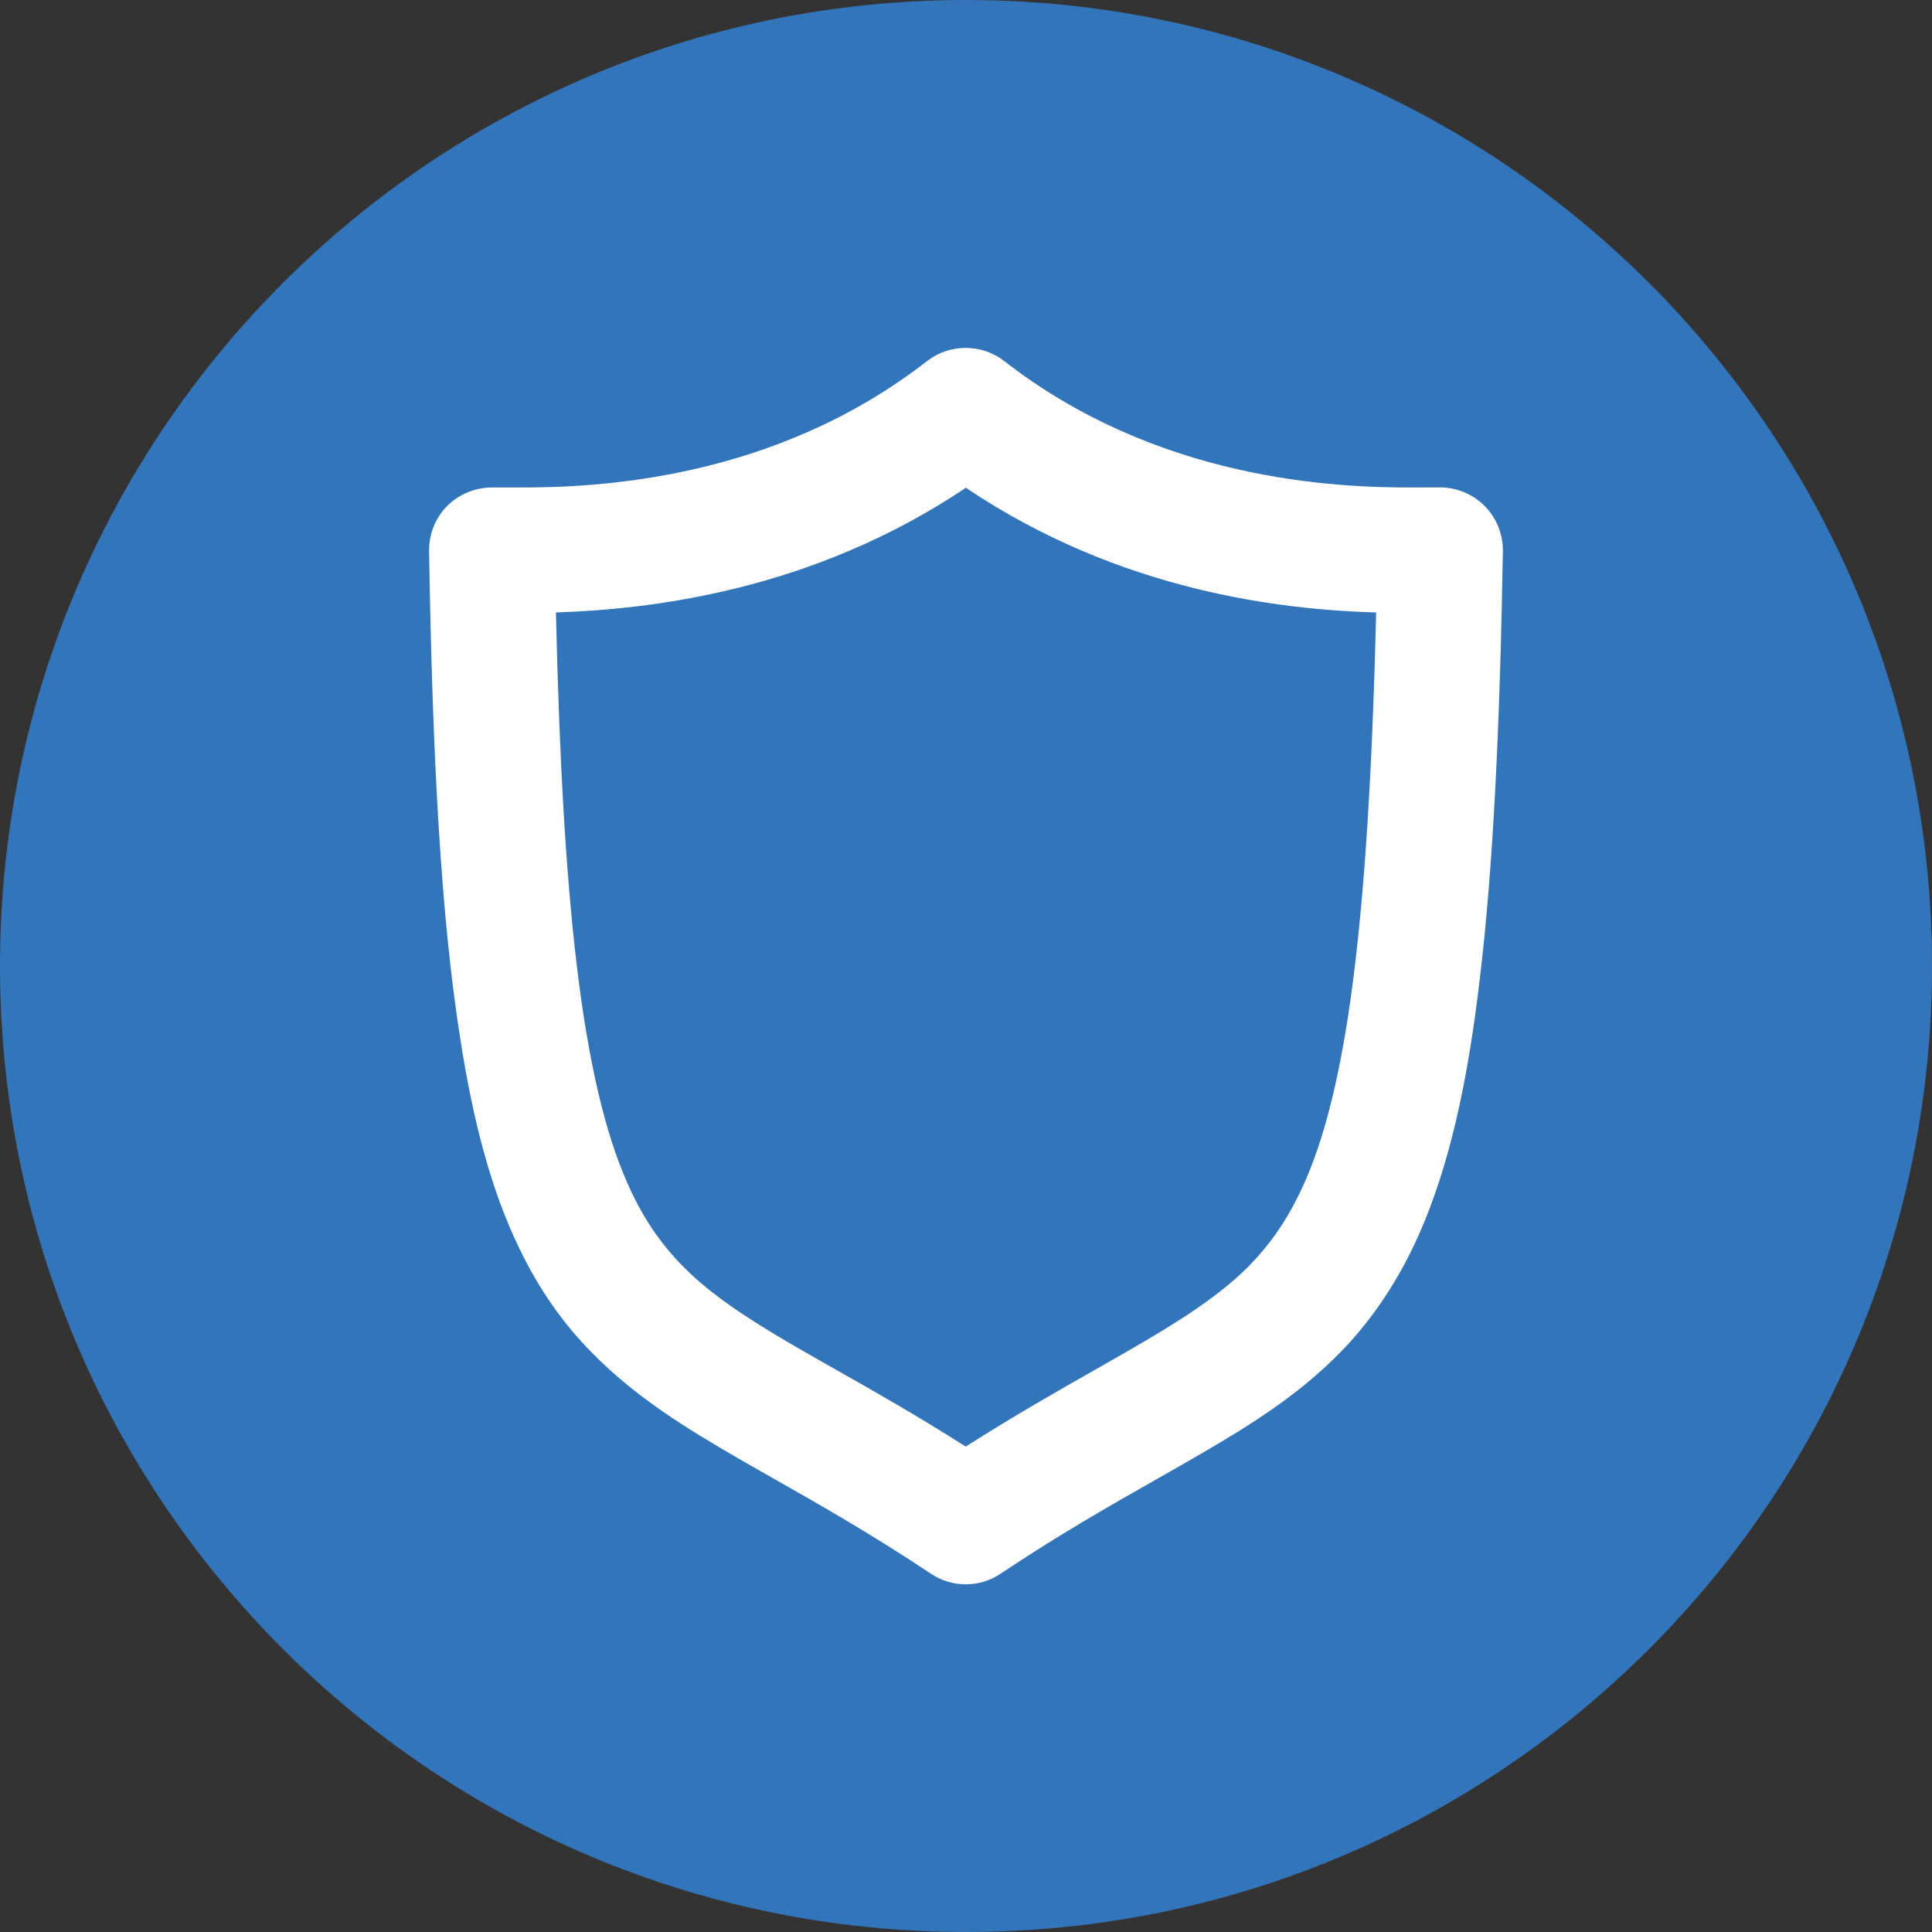 <?xml version="1.0" encoding="UTF-8"?>
<svg xmlns="http://www.w3.org/2000/svg" xmlns:xlink="http://www.w3.org/1999/xlink" width="400px" height="400px" viewBox="0 0 400 400" version="1.1">
<rect x="0" y="0" width="400" height="400" fill="#333333" stroke="none"/>
<g id="surface1">
<path style=" stroke:none;fill-rule:nonzero;fill:rgb(20%,45.882%,73.333%);fill-opacity:1;" d="M 400 200 C 400 310.457 310.457 400 200 400 C 89.543 400 0 310.457 0 200 C 0 89.543 89.543 0 200 0 C 310.457 0 400 89.543 400 200 Z M 400 200 "/>
<path style=" stroke:none;fill-rule:evenodd;fill:rgb(100%,100%,100%);fill-opacity:1;" d="M 298.156 100.914 C 301.637 100.918 304.969 102.316 307.41 104.793 C 309.852 107.27 311.199 110.625 311.156 114.102 C 310.531 151.363 309.094 179.863 306.406 202.422 C 303.785 224.98 299.844 241.742 293.906 255.301 C 289.906 264.363 284.969 271.863 279.164 278.242 C 271.348 286.684 262.426 292.805 252.664 298.621 C 248.496 301.113 244.164 303.574 239.625 306.156 C 229.926 311.664 219.266 317.723 207.164 325.816 C 202.801 328.754 197.094 328.754 192.73 325.816 C 180.449 317.637 169.648 311.496 159.871 305.957 C 157.695 304.727 155.566 303.512 153.484 302.316 C 142.047 295.699 131.746 289.379 122.746 280.258 C 116.746 274.258 111.559 266.938 107.426 258.258 C 101.805 246.637 97.984 232.578 95.188 214.379 C 91.398 190.039 89.539 158.219 88.84 114.102 C 88.785 110.633 90.113 107.285 92.531 104.801 C 95.004 102.332 98.352 100.938 101.844 100.926 L 107.219 100.926 C 123.781 100.984 160.34 99.363 191.961 74.742 C 196.656 71.121 203.203 71.121 207.898 74.742 C 239.52 99.363 276.078 101.004 292.719 100.926 M 269.098 246.984 C 273.16 238.609 276.539 227.043 279.098 210.426 C 282.16 190.543 284.035 163.543 284.918 126.805 C 265.418 126.238 231.918 122.488 199.977 100.984 C 168.039 122.422 134.539 126.16 115.102 126.801 C 115.789 157.18 117.16 180.801 119.352 199.359 C 121.852 220.48 125.41 234.801 129.852 244.859 C 132.789 251.547 136.039 256.359 139.91 260.621 C 145.098 266.309 151.66 270.992 160.59 276.379 C 164.297 278.602 168.391 280.918 172.828 283.441 C 180.758 287.926 189.828 293.059 199.949 299.5 C 209.891 293.16 218.828 288.078 226.672 283.621 C 229.031 282.277 231.289 281 233.449 279.746 C 244.449 273.434 252.566 268.184 258.629 262.066 C 262.719 257.859 266.039 253.301 269.102 246.98 "/>
</g>
</svg>
